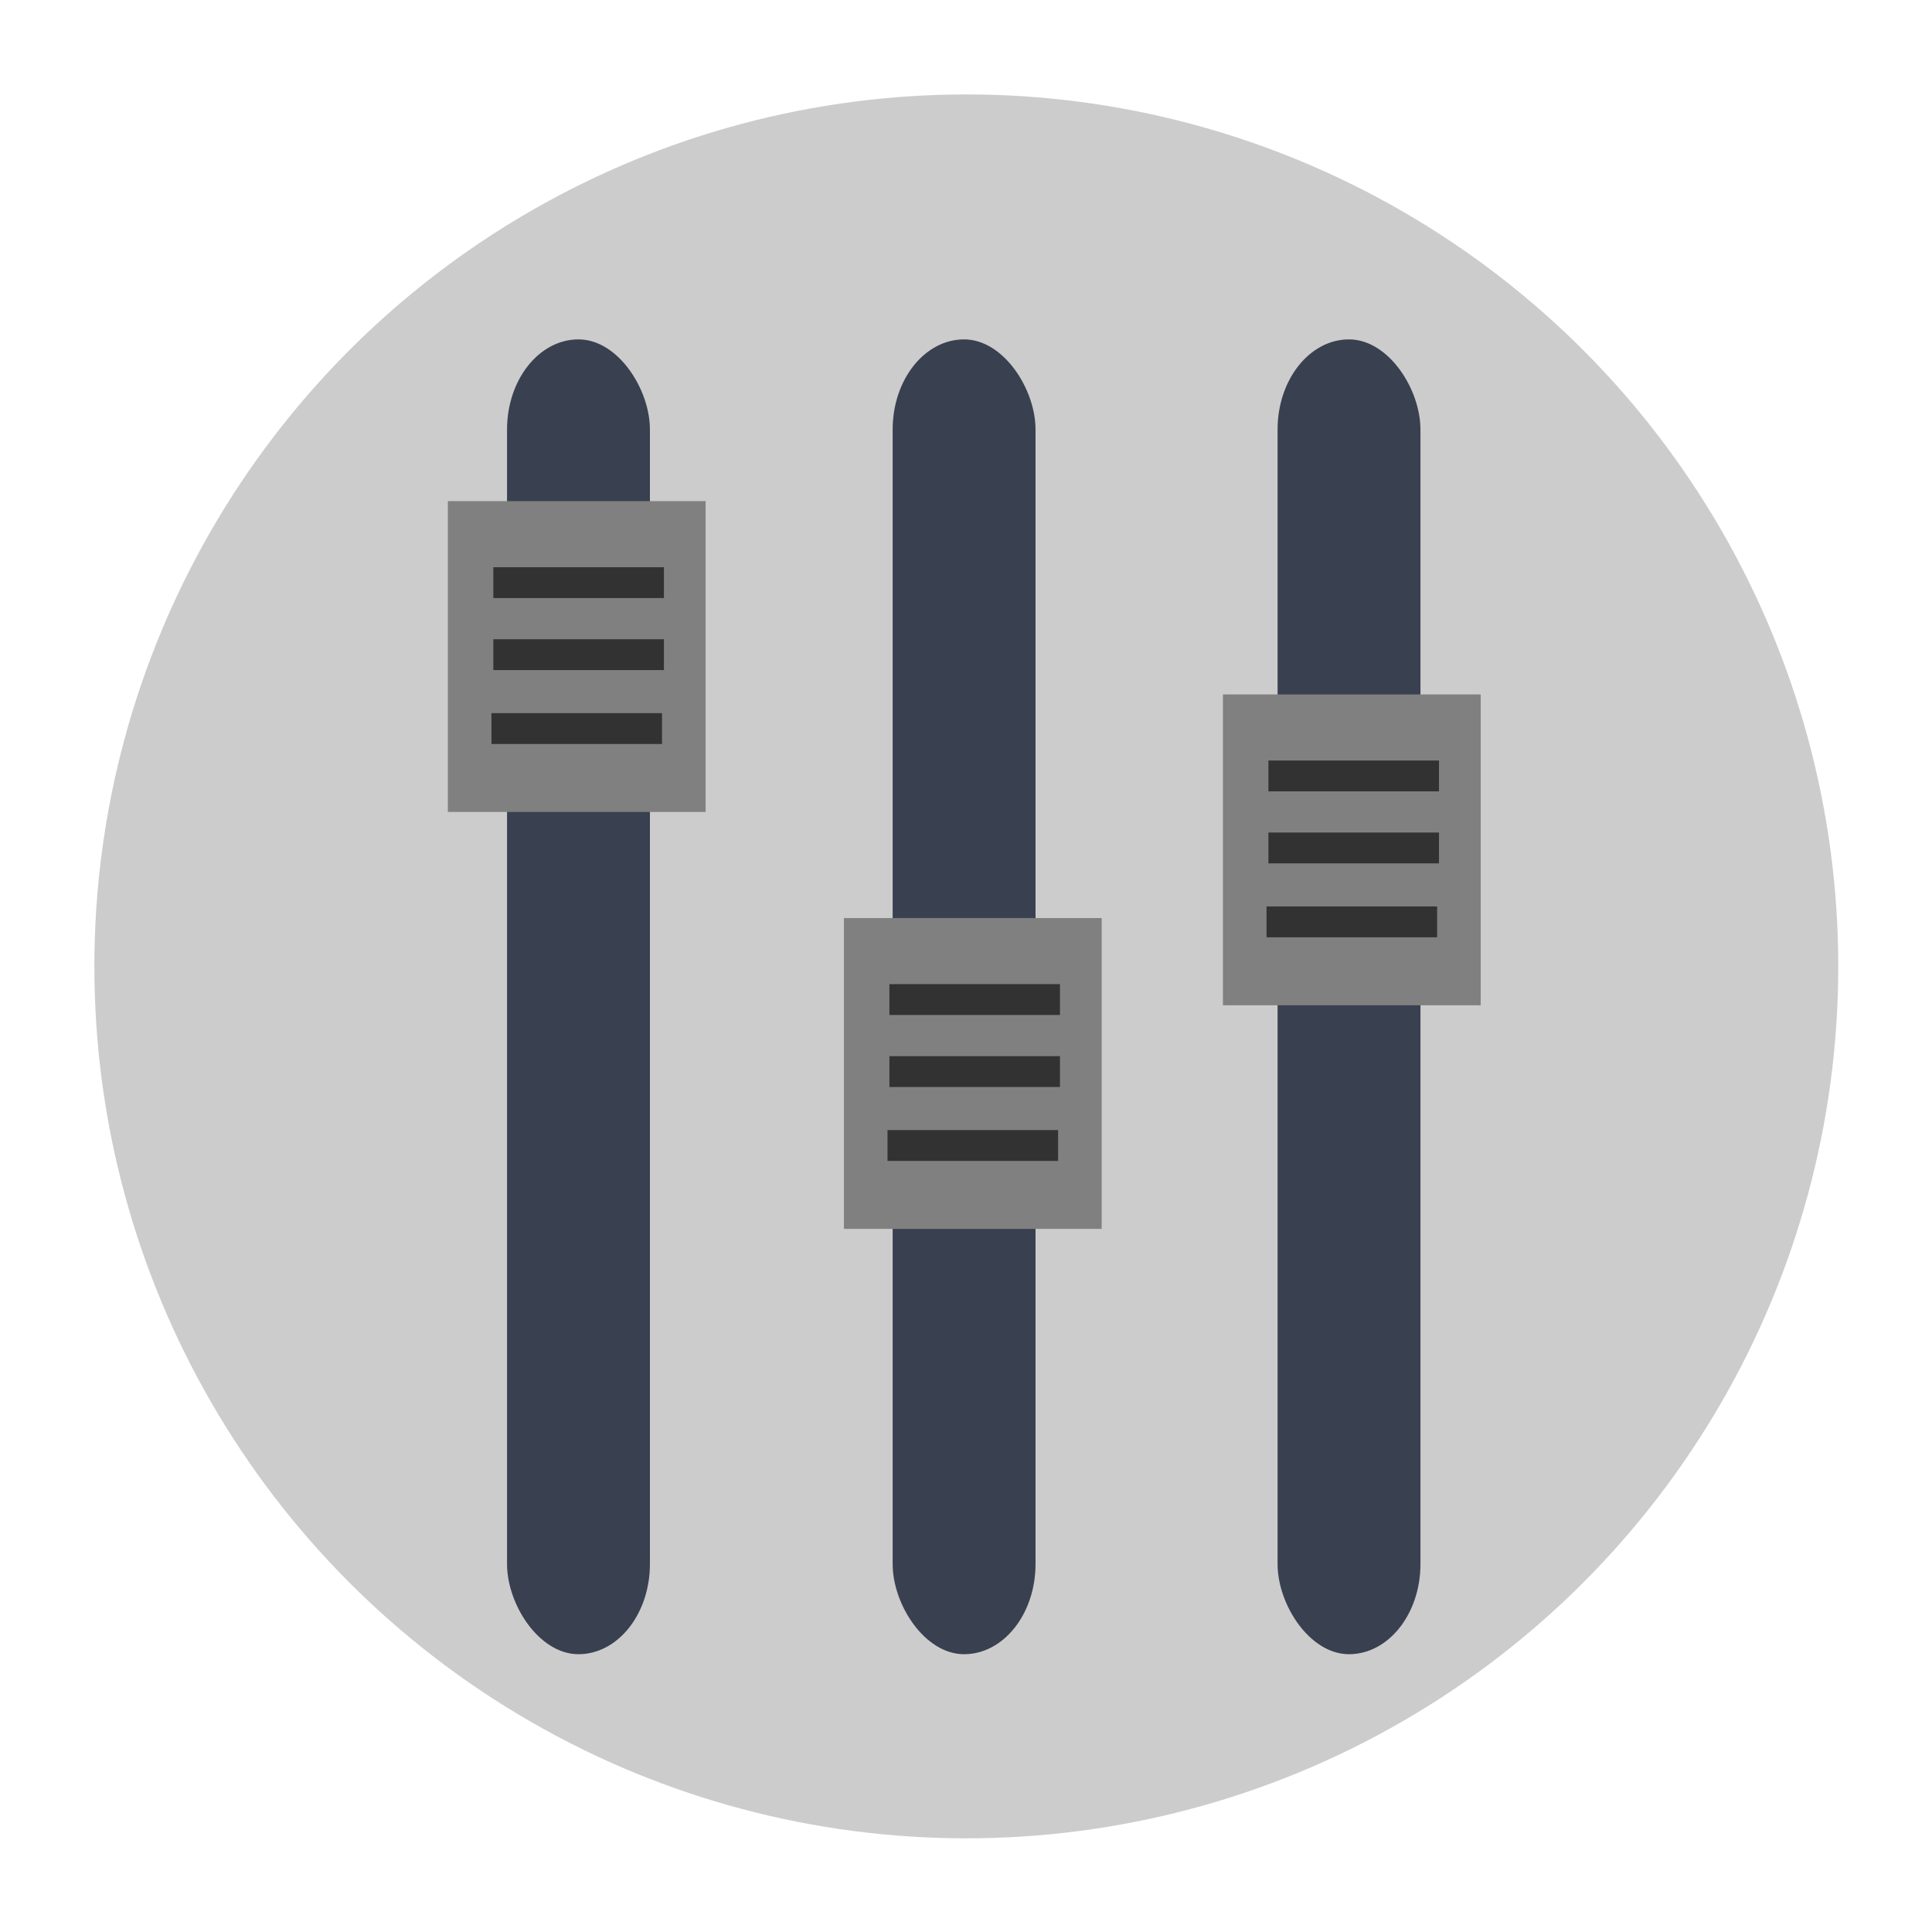 <?xml version="1.0" encoding="UTF-8" standalone="no"?>
<!-- Created with Inkscape (http://www.inkscape.org/) -->

<svg
   xmlns:dc="http://purl.org/dc/elements/1.1/"
   xmlns:cc="http://creativecommons.org/ns#"
   xmlns:rdf="http://www.w3.org/1999/02/22-rdf-syntax-ns#"
   xmlns:svg="http://www.w3.org/2000/svg"
   xmlns="http://www.w3.org/2000/svg"
   xmlns:sodipodi="http://sodipodi.sourceforge.net/DTD/sodipodi-0.dtd"
   xmlns:inkscape="http://www.inkscape.org/namespaces/inkscape"
   id="svg2"
   version="1.1"
   inkscape:version="0.92.1 r15371"
   width="512"
   height="512"
   sodipodi:docname="gtk-preferences.svg"
   viewBox="0 0 512 512">
  <defs
     id="defs6" />
  <sodipodi:namedview
     pagecolor="#ffffff"
     bordercolor="#666666"
     borderopacity="1"
     objecttolerance="10"
     gridtolerance="10"
     guidetolerance="10"
     inkscape:pageopacity="0"
     inkscape:pageshadow="2"
     inkscape:window-width="1366"
     inkscape:window-height="709"
     id="namedview4"
     showgrid="false"
     inkscape:zoom="0.5754386"
     inkscape:cx="400.34928"
     inkscape:cy="327.53491"
     inkscape:window-x="0"
     inkscape:window-y="0"
     inkscape:window-maximized="1"
     inkscape:current-layer="svg2"
     showguides="true"
     inkscape:guide-bbox="true"
     inkscape:document-units="px" />
  <g
     id="g854"
     transform="matrix(1.027,0,0,1.027,-0.666,-12.974)">
    <circle
       r="225"
       cy="262"
       cx="250"
       id="path881"
       style="opacity:1;fill:#cccccc;fill-opacity:1;stroke:none;stroke-width:0.899;stroke-linecap:round;stroke-miterlimit:4;stroke-dasharray:none;stroke-opacity:1" />
    <rect
       inkscape:transform-center-y="-99.132056"
       inkscape:transform-center-x="111.11013"
       ry="23.256"
       y="100.21"
       x="330.318"
       height="339.279"
       width="36.869"
       id="rect2982-6"
       style="fill:#394050;fill-opacity:1;fill-rule:evenodd;stroke:none;stroke-width:0.796" />
    <rect
       inkscape:transform-center-y="-99.132056"
       inkscape:transform-center-x="111.11014"
       ry="23.256"
       y="100.21"
       x="230.991"
       height="339.279"
       width="36.869"
       id="rect2982-6-3"
       style="fill:#394050;fill-opacity:1;fill-rule:evenodd;stroke:none;stroke-width:0.796" />
    <rect
       inkscape:transform-center-y="-99.132056"
       inkscape:transform-center-x="111.11015"
       ry="23.256"
       y="100.21"
       x="131.487"
       height="339.279"
       width="36.869"
       id="rect2982-6-6"
       style="fill:#394050;fill-opacity:1;fill-rule:evenodd;stroke:none;stroke-width:0.796" />
    <g
       transform="matrix(0.796,0,0,0.796,46.277,65.985)"
       id="g3799">
      <rect
         style="fill:#808080;fill-opacity:1;stroke:none"
         id="rect3002"
         width="83.559"
         height="100.763"
         x="87.86"
         y="95.432"
         ry="0" />
      <path
         style="fill:none;stroke:#323232;stroke-width:10;stroke-linecap:butt;stroke-linejoin:miter;stroke-miterlimit:4;stroke-dasharray:none;stroke-opacity:1"
         d="m 102.606,121.852 h 55.297"
         id="path3772"
         inkscape:connector-curvature="0" />
      <path
         style="fill:none;stroke:#323232;stroke-width:10;stroke-linecap:butt;stroke-linejoin:miter;stroke-miterlimit:4;stroke-dasharray:none;stroke-opacity:1"
         d="m 102.606,145.199 h 55.297"
         id="path3772-3"
         inkscape:connector-curvature="0" />
      <path
         style="fill:none;stroke:#323232;stroke-width:10;stroke-linecap:butt;stroke-linejoin:miter;stroke-miterlimit:4;stroke-dasharray:none;stroke-opacity:1"
         d="m 101.992,169.161 h 55.297"
         id="path3772-6"
         inkscape:connector-curvature="0" />
    </g>
    <g
       id="g3799-7"
       transform="matrix(0.796,0,0,0.796,148.48,173.568)">
      <rect
         style="fill:#808080;fill-opacity:1;stroke:none"
         id="rect3002-5"
         width="83.559"
         height="100.763"
         x="87.86"
         y="95.432"
         ry="0" />
      <path
         style="fill:none;stroke:#323232;stroke-width:10;stroke-linecap:butt;stroke-linejoin:miter;stroke-miterlimit:4;stroke-dasharray:none;stroke-opacity:1"
         d="m 102.606,121.852 h 55.297"
         id="path3772-35"
         inkscape:connector-curvature="0" />
      <path
         style="fill:none;stroke:#323232;stroke-width:10;stroke-linecap:butt;stroke-linejoin:miter;stroke-miterlimit:4;stroke-dasharray:none;stroke-opacity:1"
         d="m 102.606,145.199 h 55.297"
         id="path3772-3-6"
         inkscape:connector-curvature="0" />
      <path
         style="fill:none;stroke:#323232;stroke-width:10;stroke-linecap:butt;stroke-linejoin:miter;stroke-miterlimit:4;stroke-dasharray:none;stroke-opacity:1"
         d="m 101.992,169.161 h 55.297"
         id="path3772-6-2"
         inkscape:connector-curvature="0" />
    </g>
    <g
       id="g3799-9"
       transform="matrix(0.796,0,0,0.796,246.283,115.864)">
      <rect
         style="fill:#808080;fill-opacity:1;stroke:none"
         id="rect3002-1"
         width="83.559"
         height="100.763"
         x="87.86"
         y="95.432"
         ry="0" />
      <path
         style="fill:none;stroke:#323232;stroke-width:10;stroke-linecap:butt;stroke-linejoin:miter;stroke-miterlimit:4;stroke-dasharray:none;stroke-opacity:1"
         d="m 102.606,121.852 h 55.297"
         id="path3772-2"
         inkscape:connector-curvature="0" />
      <path
         style="fill:none;stroke:#323232;stroke-width:10;stroke-linecap:butt;stroke-linejoin:miter;stroke-miterlimit:4;stroke-dasharray:none;stroke-opacity:1"
         d="m 102.606,145.199 h 55.297"
         id="path3772-3-7"
         inkscape:connector-curvature="0" />
      <path
         style="fill:none;stroke:#323232;stroke-width:10;stroke-linecap:butt;stroke-linejoin:miter;stroke-miterlimit:4;stroke-dasharray:none;stroke-opacity:1"
         d="m 101.992,169.161 h 55.297"
         id="path3772-6-0"
         inkscape:connector-curvature="0" />
    </g>
  </g>
</svg>
